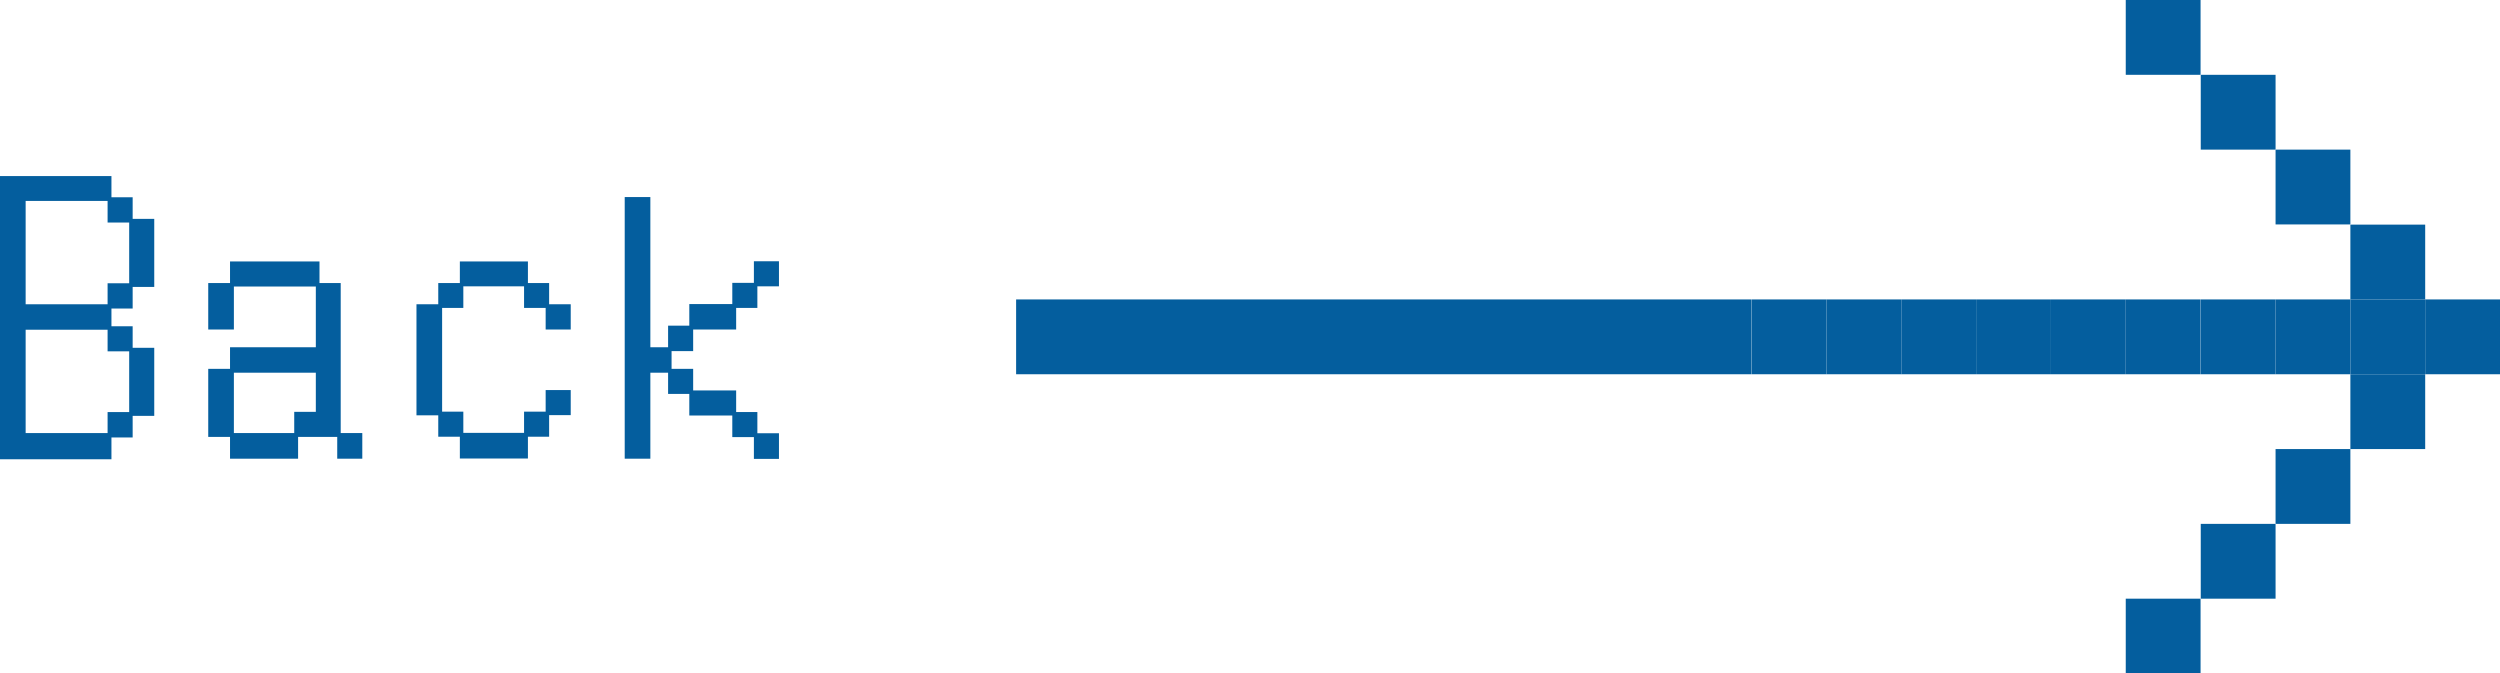 <?xml version="1.0" encoding="UTF-8"?>
<svg id="_圖層_2" data-name="圖層 2" xmlns="http://www.w3.org/2000/svg" viewBox="0 0 129.66 34.93">
  <defs>
    <style>
      .cls-1 {
        fill: #045e9e;
      }
    </style>
  </defs>
  <g id="sec1">
    <g>
      <g>
        <path class="cls-1" d="M0,9.13H5.78v1.1h1.1v1.12h1.12v3.53h-1.12v1.12h-1.1v.92h1.1v1.12h1.12v3.53h-1.12v1.12h-1.1v1.13H0V9.13Zm5.58,6.66v-1.1h1.12v-3.15h-1.12v-1.12H1.33v5.36H5.58Zm0,6.68v-1.1h1.12v-3.15h-1.12v-1.12H1.33v5.36H5.58Z"/>
        <path class="cls-1" d="M10.8,19.13h1.13v-1.12h4.45v-3.15h-4.25v2.23h-1.33v-2.41h1.13v-1.12h4.64v1.12h1.1v7.78h1.12v1.33h-1.3v-1.13h-2.03v1.13h-3.53v-1.13h-1.13v-3.53Zm4.46,3.33v-1.1h1.12v-2.03h-4.25v3.13h3.13Z"/>
        <path class="cls-1" d="M22.73,21.54h-1.13v-5.76h1.13v-1.1h1.12v-1.12h3.53v1.12h1.1v1.1h1.12v1.31h-1.3v-1.12h-1.12v-1.12h-3.15v1.12h-1.1v5.38h1.1v1.1h3.15v-1.1h1.12v-1.12h1.3v1.3h-1.12v1.12h-1.1v1.13h-3.53v-1.13h-1.12v-1.12Z"/>
        <path class="cls-1" d="M32.4,10.22h1.33v7.79h.92v-1.12h1.1v-1.12h2.23v-1.1h1.12v-1.12h1.3v1.3h-1.12v1.12h-1.1v1.12h-2.23v1.12h-1.12v.92h1.12v1.12h2.23v1.12h1.1v1.1h1.12v1.33h-1.3v-1.13h-1.12v-1.12h-2.23v-1.12h-1.1v-1.1h-.92v4.46h-1.33V10.22Z"/>
      </g>
      <g>
        <rect class="cls-1" x="125.78" y="15.53" width="3.88" height="3.88"/>
        <rect class="cls-1" x="121.9" y="19.41" width="3.88" height="3.88"/>
        <rect class="cls-1" x="121.9" y="15.53" width="3.88" height="3.88"/>
        <rect class="cls-1" x="121.9" y="11.65" width="3.88" height="3.88"/>
        <rect class="cls-1" x="118.02" y="23.29" width="3.88" height="3.88"/>
        <rect class="cls-1" x="118.02" y="15.53" width="3.88" height="3.88"/>
        <rect class="cls-1" x="118.02" y="7.76" width="3.88" height="3.88"/>
        <rect class="cls-1" x="114.14" y="27.17" width="3.88" height="3.88"/>
        <rect class="cls-1" x="114.14" y="15.53" width="3.88" height="3.88"/>
        <rect class="cls-1" x="114.14" y="3.88" width="3.88" height="3.88"/>
        <rect class="cls-1" x="110.25" y="31.05" width="3.88" height="3.88"/>
        <rect class="cls-1" x="110.25" y="15.53" width="3.88" height="3.88"/>
        <rect class="cls-1" x="110.25" width="3.88" height="3.88"/>
        <rect class="cls-1" x="106.37" y="15.53" width="3.88" height="3.88"/>
        <rect class="cls-1" x="102.49" y="15.53" width="3.88" height="3.88"/>
        <rect class="cls-1" x="98.61" y="15.53" width="3.88" height="3.88"/>
        <rect class="cls-1" x="94.73" y="15.53" width="3.88" height="3.88"/>
        <rect class="cls-1" x="90.85" y="15.53" width="3.88" height="3.88"/>
        <rect class="cls-1" x="52.7" y="15.53" width="38.14" height="3.88"/>
      </g>
    </g>
  </g>
</svg>